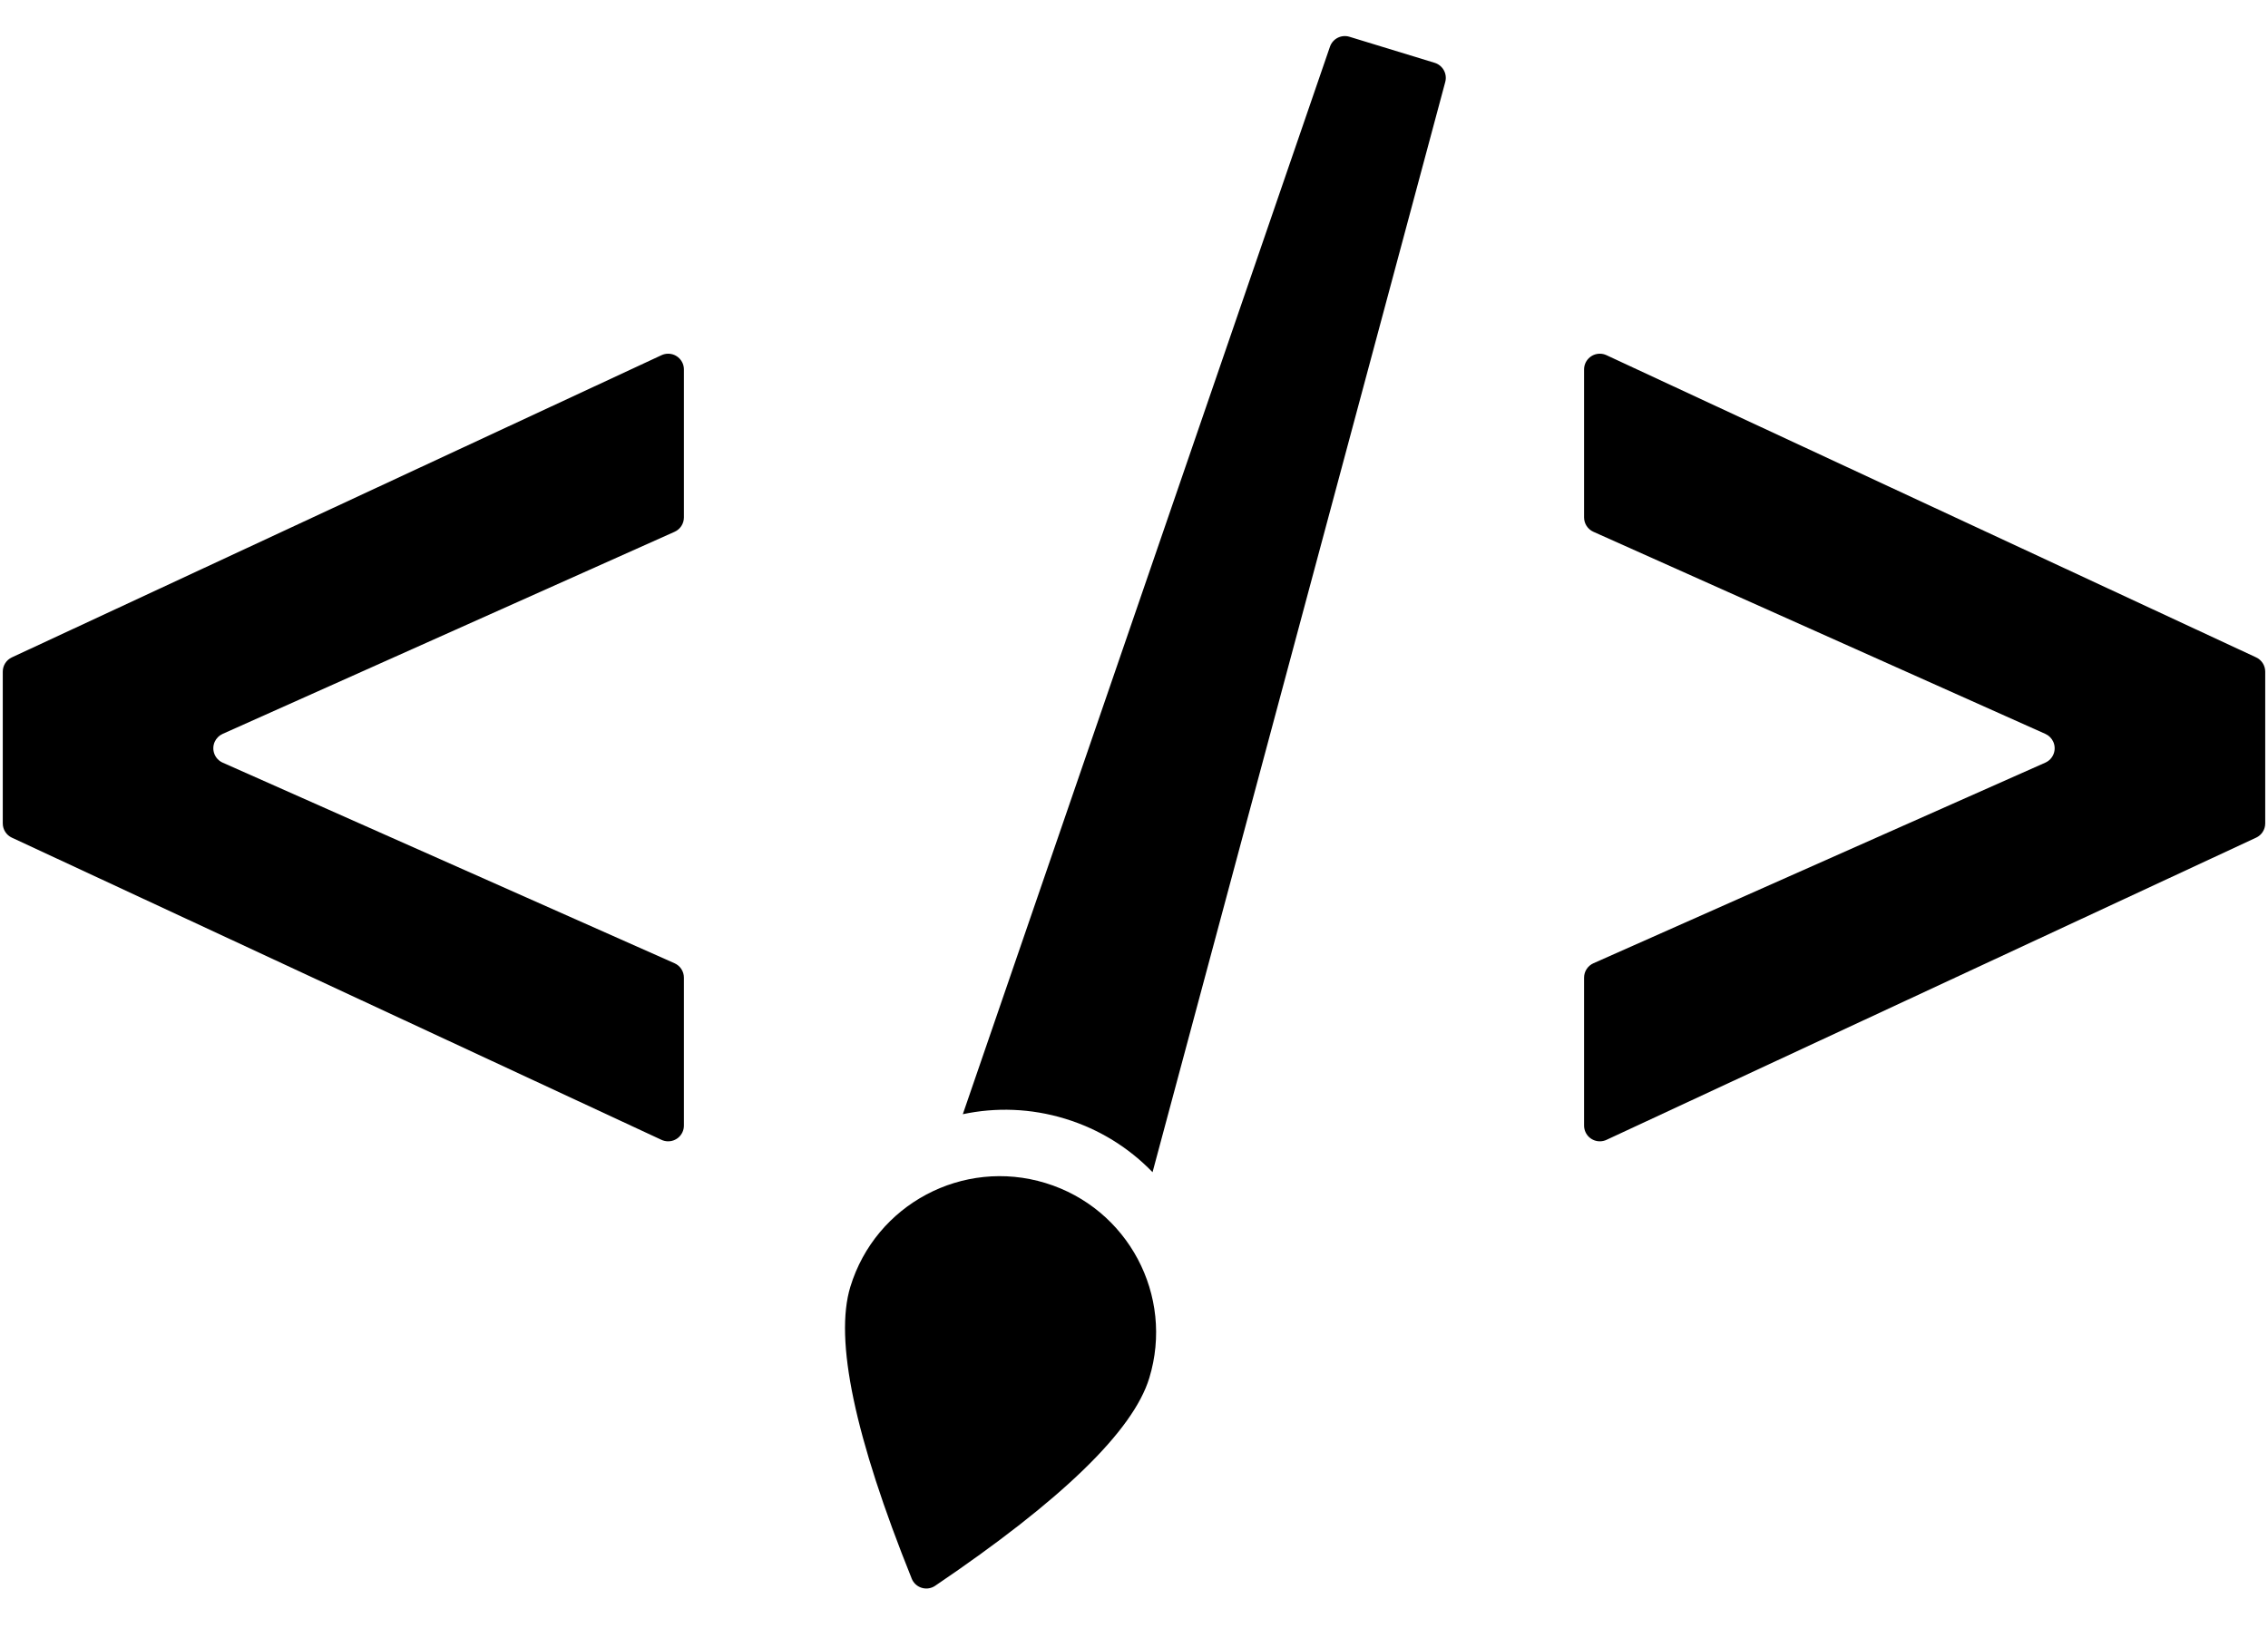 <svg xmlns="http://www.w3.org/2000/svg" width="360" height="260" viewBox="0 0 360 260"><g fill-rule="evenodd" transform="translate(.44 .652)"><path fill-rule="nonzero" d="M108.117,178.057 L108.117,154.568 C108.117,153.58 107.535,152.685 106.632,152.284 L34.906,120.432 C33.645,119.872 33.076,118.395 33.636,117.134 C33.887,116.57 34.337,116.119 34.9,115.867 L106.638,83.78 C107.538,83.377 108.117,82.484 108.117,81.499 L108.117,58.006 C108.117,56.626 106.998,55.507 105.618,55.507 C105.254,55.507 104.894,55.587 104.564,55.74 L1.445,103.719 C0.563,104.129 4.24683147e-15,105.013 0,105.985 L0,130.077 C-6.37972492e-15,131.049 0.563,131.933 1.445,132.343 L104.564,180.322 C105.815,180.904 107.301,180.362 107.883,179.111 C108.037,178.78 108.117,178.421 108.117,178.057 Z"/><path fill-rule="nonzero" d="M359.119,178.057 L359.119,154.568 C359.119,153.58 358.537,152.685 357.634,152.284 L285.908,120.432 C284.647,119.872 284.079,118.395 284.639,117.134 C284.889,116.57 285.339,116.119 285.902,115.867 L357.64,83.78 C358.54,83.377 359.119,82.484 359.119,81.499 L359.119,58.006 C359.119,56.626 358,55.507 356.62,55.507 C356.256,55.507 355.896,55.587 355.566,55.74 L252.447,103.719 C251.566,104.129 251.002,105.013 251.002,105.985 L251.002,130.077 C251.002,131.049 251.566,131.933 252.447,132.343 L355.566,180.322 C356.817,180.904 358.303,180.362 358.886,179.111 C359.039,178.78 359.119,178.421 359.119,178.057 Z" transform="matrix(-1 0 0 1 610.121 0)"/><path d="M183.192,68.878 C196.892,68.878 207.998,57.772 207.998,44.072 C207.998,35.304 200.377,21.481 185.135,2.603 L185.136,2.602 C184.269,1.529 182.695,1.361 181.622,2.228 C181.484,2.339 181.359,2.465 181.248,2.602 C166.006,21.481 158.386,35.304 158.386,44.072 C158.386,57.772 169.492,68.878 183.192,68.878 Z M198.938,75.49 L192.761,254.609 C192.715,255.955 191.61,257.022 190.264,257.022 L176.12,257.022 C174.773,257.022 173.669,255.955 173.622,254.609 L167.445,75.49 C172.111,78.077 177.479,79.551 183.192,79.551 C188.904,79.551 194.273,78.077 198.938,75.49 Z" transform="rotate(-163 183.192 129.348)"/></g></svg>
